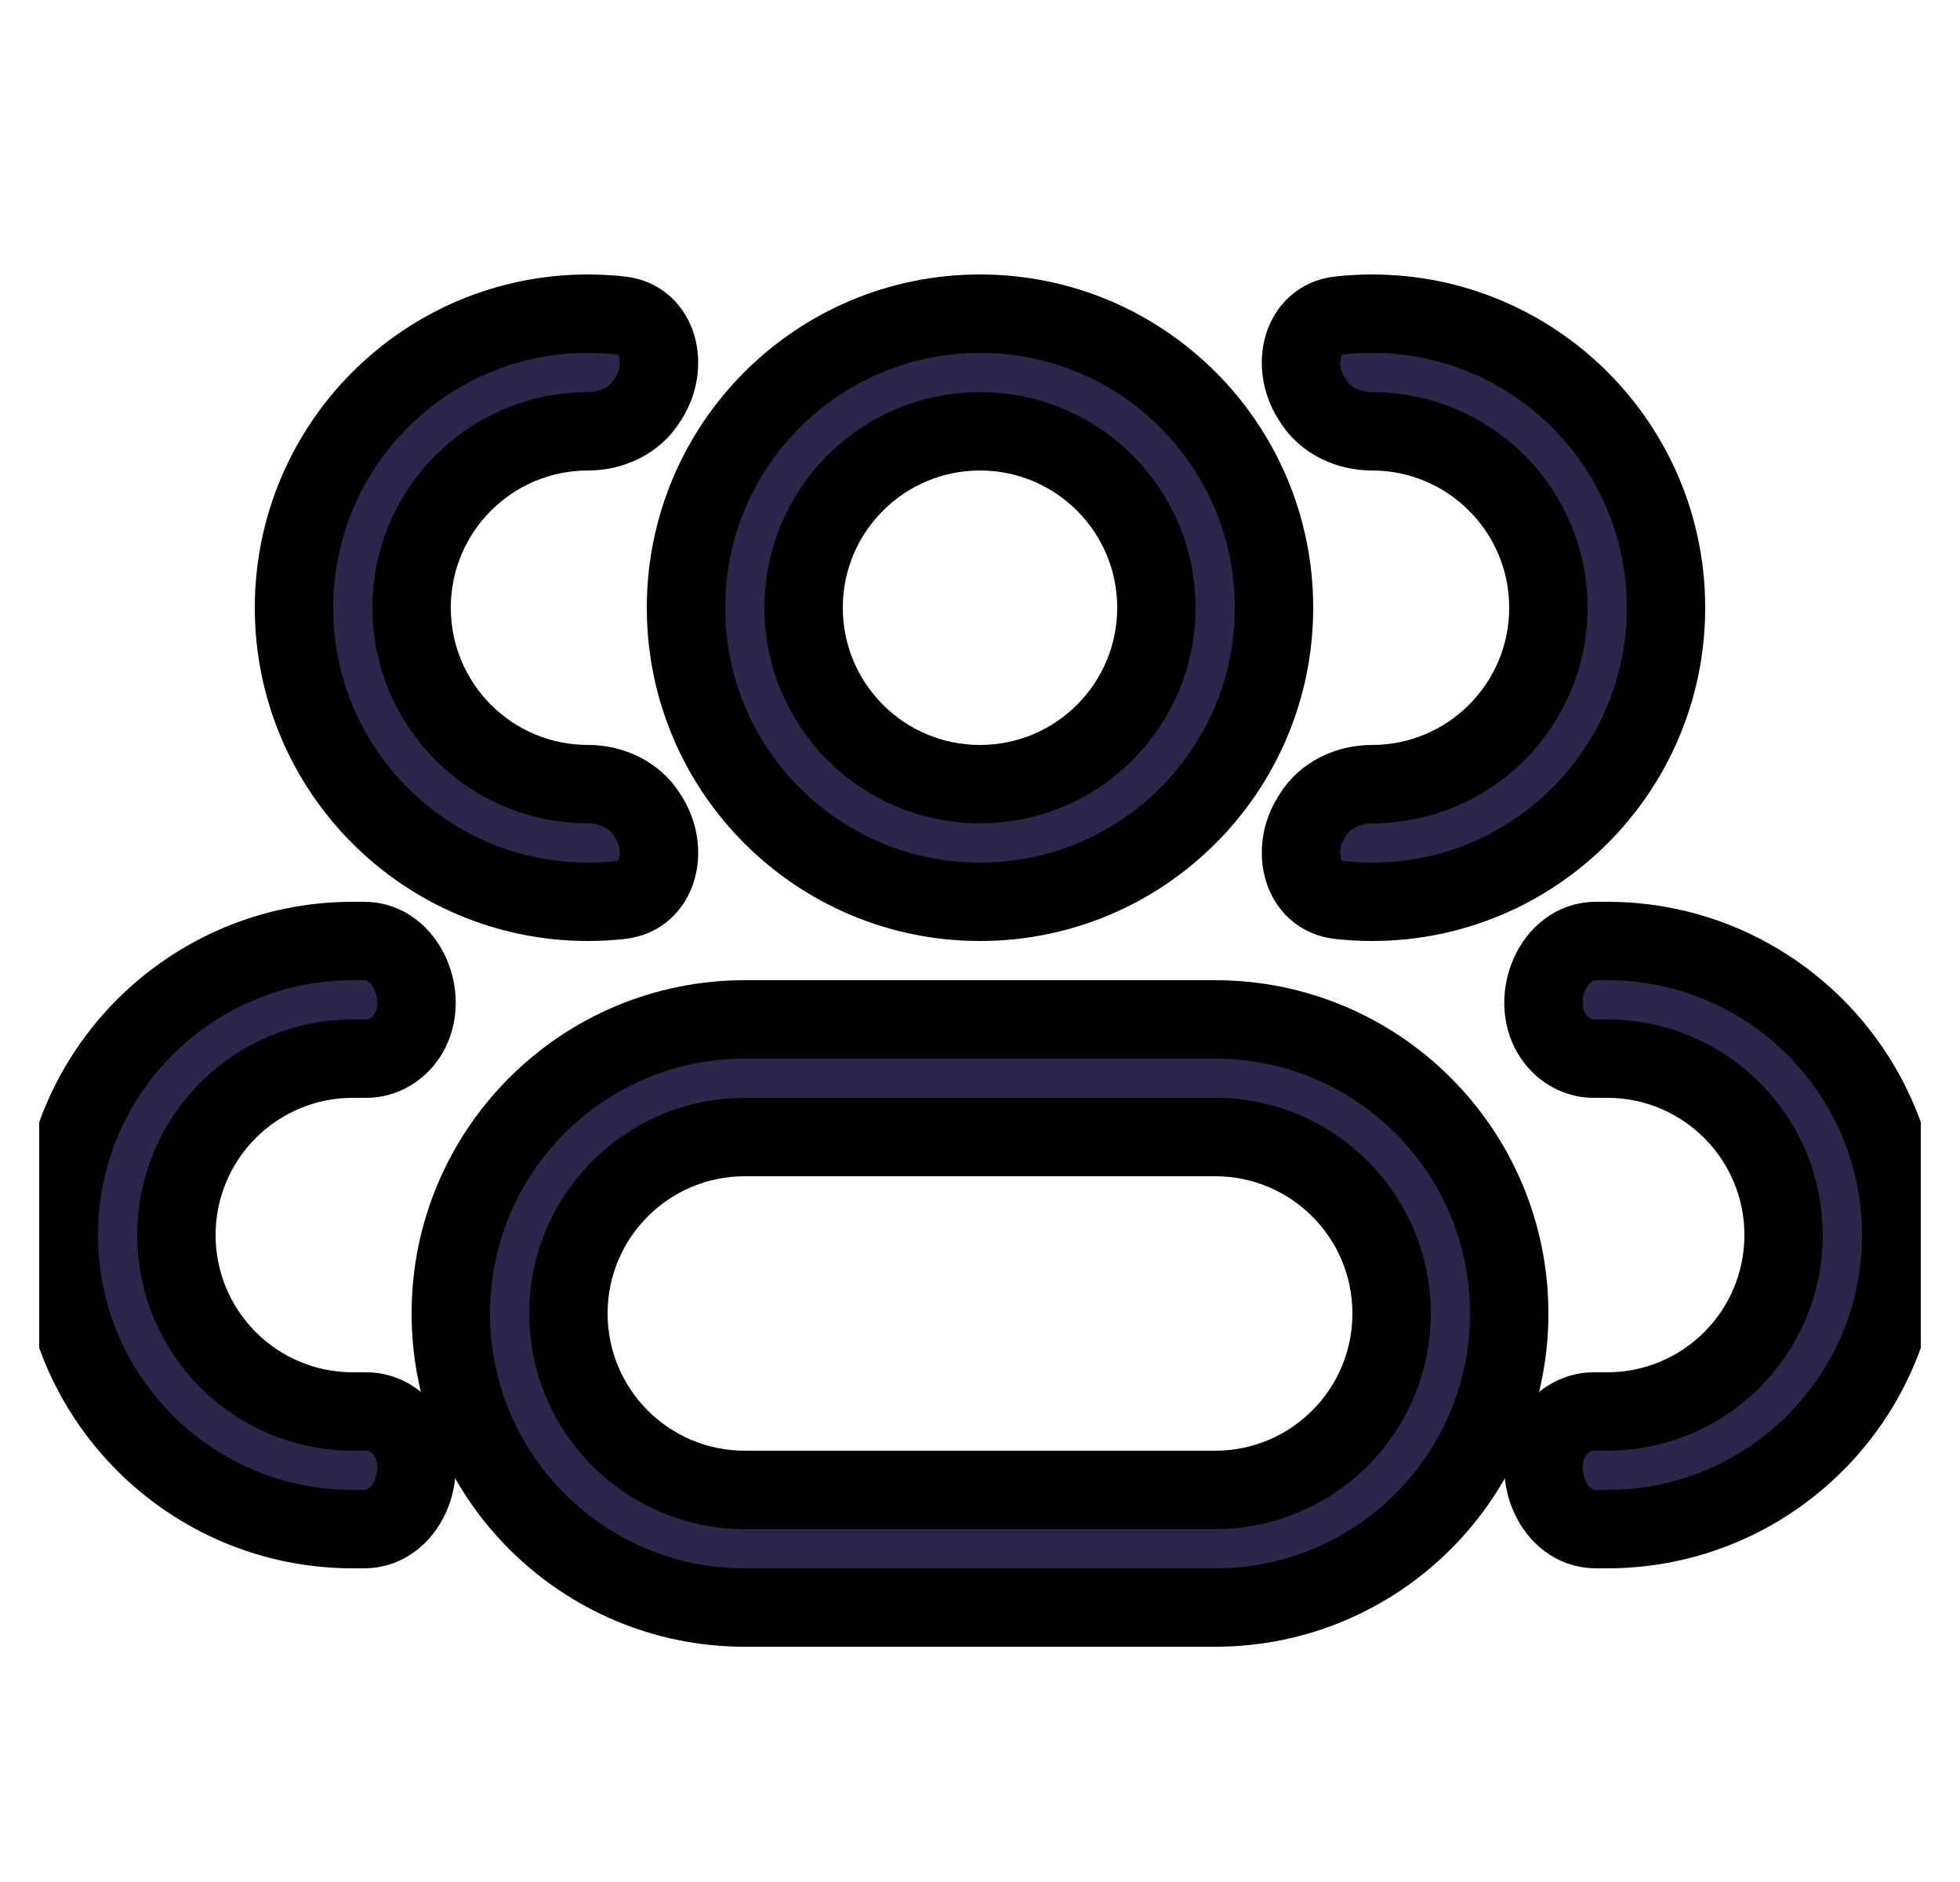 <svg width="25" height="24" viewBox="0 0 25 24" fill="none" xmlns="http://www.w3.org/2000/svg">
<g clip-path="url(#clip0_789_45325)">
<path fill-rule="evenodd" clip-rule="evenodd" d="M12.5 4C10.429 4 8.75 5.679 8.75 7.75C8.75 9.821 10.429 11.5 12.5 11.5C14.571 11.5 16.25 9.821 16.25 7.75C16.25 5.679 14.571 4 12.5 4ZM10.25 7.75C10.25 6.507 11.257 5.5 12.5 5.5C13.743 5.5 14.75 6.507 14.75 7.75C14.75 8.993 13.743 10 12.5 10C11.257 10 10.25 8.993 10.25 7.75Z" fill="#2D264B"/>
<path fill-rule="evenodd" clip-rule="evenodd" d="M9.5 13C7.429 13 5.75 14.679 5.75 16.75C5.75 18.821 7.429 20.5 9.5 20.5H15.5C17.571 20.5 19.25 18.821 19.25 16.75C19.25 14.679 17.571 13 15.5 13H9.5ZM7.25 16.75C7.25 15.507 8.257 14.5 9.5 14.5H15.5C16.743 14.5 17.75 15.507 17.75 16.75C17.75 17.993 16.743 19 15.5 19H9.5C8.257 19 7.25 17.993 7.25 16.75Z" fill="#2D264B"/>
<path d="M8.252 10.389C8.094 10.135 7.798 10 7.5 10C6.257 10 5.25 8.993 5.25 7.75C5.25 6.507 6.257 5.5 7.5 5.5C7.798 5.5 8.094 5.365 8.252 5.111C8.259 5.1 8.266 5.089 8.273 5.078C8.536 4.663 8.403 4.076 7.915 4.023C7.779 4.008 7.64 4 7.5 4C5.429 4 3.75 5.679 3.75 7.75C3.75 9.821 5.429 11.5 7.5 11.5C7.64 11.5 7.779 11.492 7.915 11.477C8.403 11.424 8.536 10.837 8.273 10.422C8.266 10.411 8.259 10.4 8.252 10.389Z" fill="#2D264B"/>
<path d="M5.208 18.317C5.095 18.128 4.894 18 4.674 18H4.5C3.257 18 2.25 16.993 2.25 15.75C2.25 14.507 3.257 13.5 4.5 13.5H4.674C4.894 13.5 5.095 13.373 5.208 13.183C5.485 12.721 5.185 12 4.646 12H4.5C2.429 12 0.75 13.679 0.75 15.75C0.75 17.821 2.429 19.5 4.5 19.5H4.646C5.185 19.5 5.485 18.779 5.208 18.317Z" fill="#2D264B"/>
<path d="M16.727 10.422C16.464 10.837 16.597 11.424 17.085 11.477C17.221 11.492 17.36 11.5 17.5 11.5C19.571 11.5 21.25 9.821 21.25 7.75C21.25 5.679 19.571 4 17.5 4C17.36 4 17.221 4.008 17.085 4.023C16.597 4.076 16.464 4.663 16.727 5.078C16.734 5.089 16.741 5.1 16.748 5.111C16.906 5.365 17.201 5.5 17.5 5.5C18.743 5.5 19.75 6.507 19.75 7.75C19.75 8.993 18.743 10 17.5 10C17.201 10 16.906 10.135 16.748 10.389C16.741 10.4 16.734 10.411 16.727 10.422Z" fill="#2D264B"/>
<path d="M19.792 18.317C19.515 18.779 19.815 19.5 20.354 19.5H20.5C22.571 19.5 24.25 17.821 24.25 15.75C24.25 13.679 22.571 12 20.5 12H20.354C19.815 12 19.515 12.721 19.792 13.183C19.905 13.373 20.106 13.5 20.326 13.5H20.5C21.743 13.5 22.75 14.507 22.75 15.75C22.75 16.993 21.743 18 20.5 18H20.326C20.106 18 19.905 18.128 19.792 18.317Z" fill="#2D264B"/>
<path fill-rule="evenodd" clip-rule="evenodd" d="M12.5 4C10.429 4 8.75 5.679 8.75 7.75C8.75 9.821 10.429 11.5 12.5 11.5C14.571 11.5 16.25 9.821 16.25 7.75C16.25 5.679 14.571 4 12.5 4ZM10.25 7.75C10.25 6.507 11.257 5.5 12.5 5.5C13.743 5.5 14.75 6.507 14.75 7.75C14.75 8.993 13.743 10 12.5 10C11.257 10 10.25 8.993 10.25 7.75Z" stroke="#000001"/>
<path fill-rule="evenodd" clip-rule="evenodd" d="M9.5 13C7.429 13 5.75 14.679 5.75 16.75C5.75 18.821 7.429 20.5 9.5 20.5H15.5C17.571 20.5 19.25 18.821 19.25 16.75C19.25 14.679 17.571 13 15.5 13H9.5ZM7.25 16.75C7.25 15.507 8.257 14.5 9.5 14.5H15.5C16.743 14.5 17.75 15.507 17.75 16.75C17.75 17.993 16.743 19 15.5 19H9.5C8.257 19 7.25 17.993 7.25 16.75Z" stroke="#000001"/>
<path d="M8.252 10.389C8.094 10.135 7.798 10 7.5 10C6.257 10 5.25 8.993 5.25 7.75C5.25 6.507 6.257 5.5 7.5 5.5C7.798 5.5 8.094 5.365 8.252 5.111C8.259 5.1 8.266 5.089 8.273 5.078C8.536 4.663 8.403 4.076 7.915 4.023C7.779 4.008 7.64 4 7.5 4C5.429 4 3.75 5.679 3.75 7.75C3.75 9.821 5.429 11.5 7.5 11.5C7.64 11.5 7.779 11.492 7.915 11.477C8.403 11.424 8.536 10.837 8.273 10.422C8.266 10.411 8.259 10.4 8.252 10.389Z" stroke="#000001"/>
<path d="M5.208 18.317C5.095 18.128 4.894 18 4.674 18H4.5C3.257 18 2.25 16.993 2.25 15.75C2.25 14.507 3.257 13.5 4.5 13.5H4.674C4.894 13.5 5.095 13.373 5.208 13.183C5.485 12.721 5.185 12 4.646 12H4.5C2.429 12 0.75 13.679 0.75 15.75C0.75 17.821 2.429 19.5 4.5 19.5H4.646C5.185 19.5 5.485 18.779 5.208 18.317Z" stroke="#000001"/>
<path d="M16.727 10.422C16.464 10.837 16.597 11.424 17.085 11.477C17.221 11.492 17.36 11.5 17.5 11.5C19.571 11.5 21.25 9.821 21.25 7.75C21.25 5.679 19.571 4 17.5 4C17.36 4 17.221 4.008 17.085 4.023C16.597 4.076 16.464 4.663 16.727 5.078C16.734 5.089 16.741 5.1 16.748 5.111C16.906 5.365 17.201 5.5 17.5 5.5C18.743 5.5 19.75 6.507 19.75 7.75C19.75 8.993 18.743 10 17.5 10C17.201 10 16.906 10.135 16.748 10.389C16.741 10.4 16.734 10.411 16.727 10.422Z" stroke="#000001"/>
<path d="M19.792 18.317C19.515 18.779 19.815 19.5 20.354 19.5H20.5C22.571 19.5 24.25 17.821 24.25 15.75C24.25 13.679 22.571 12 20.5 12H20.354C19.815 12 19.515 12.721 19.792 13.183C19.905 13.373 20.106 13.5 20.326 13.5H20.5C21.743 13.5 22.75 14.507 22.75 15.75C22.75 16.993 21.743 18 20.5 18H20.326C20.106 18 19.905 18.128 19.792 18.317Z" stroke="#000001"/>
</g>
<defs>
<clipPath id="clip0_789_45325">
<rect width="24" height="24" fill="white" transform="translate(0.5)"/>
</clipPath>
</defs>
</svg>
